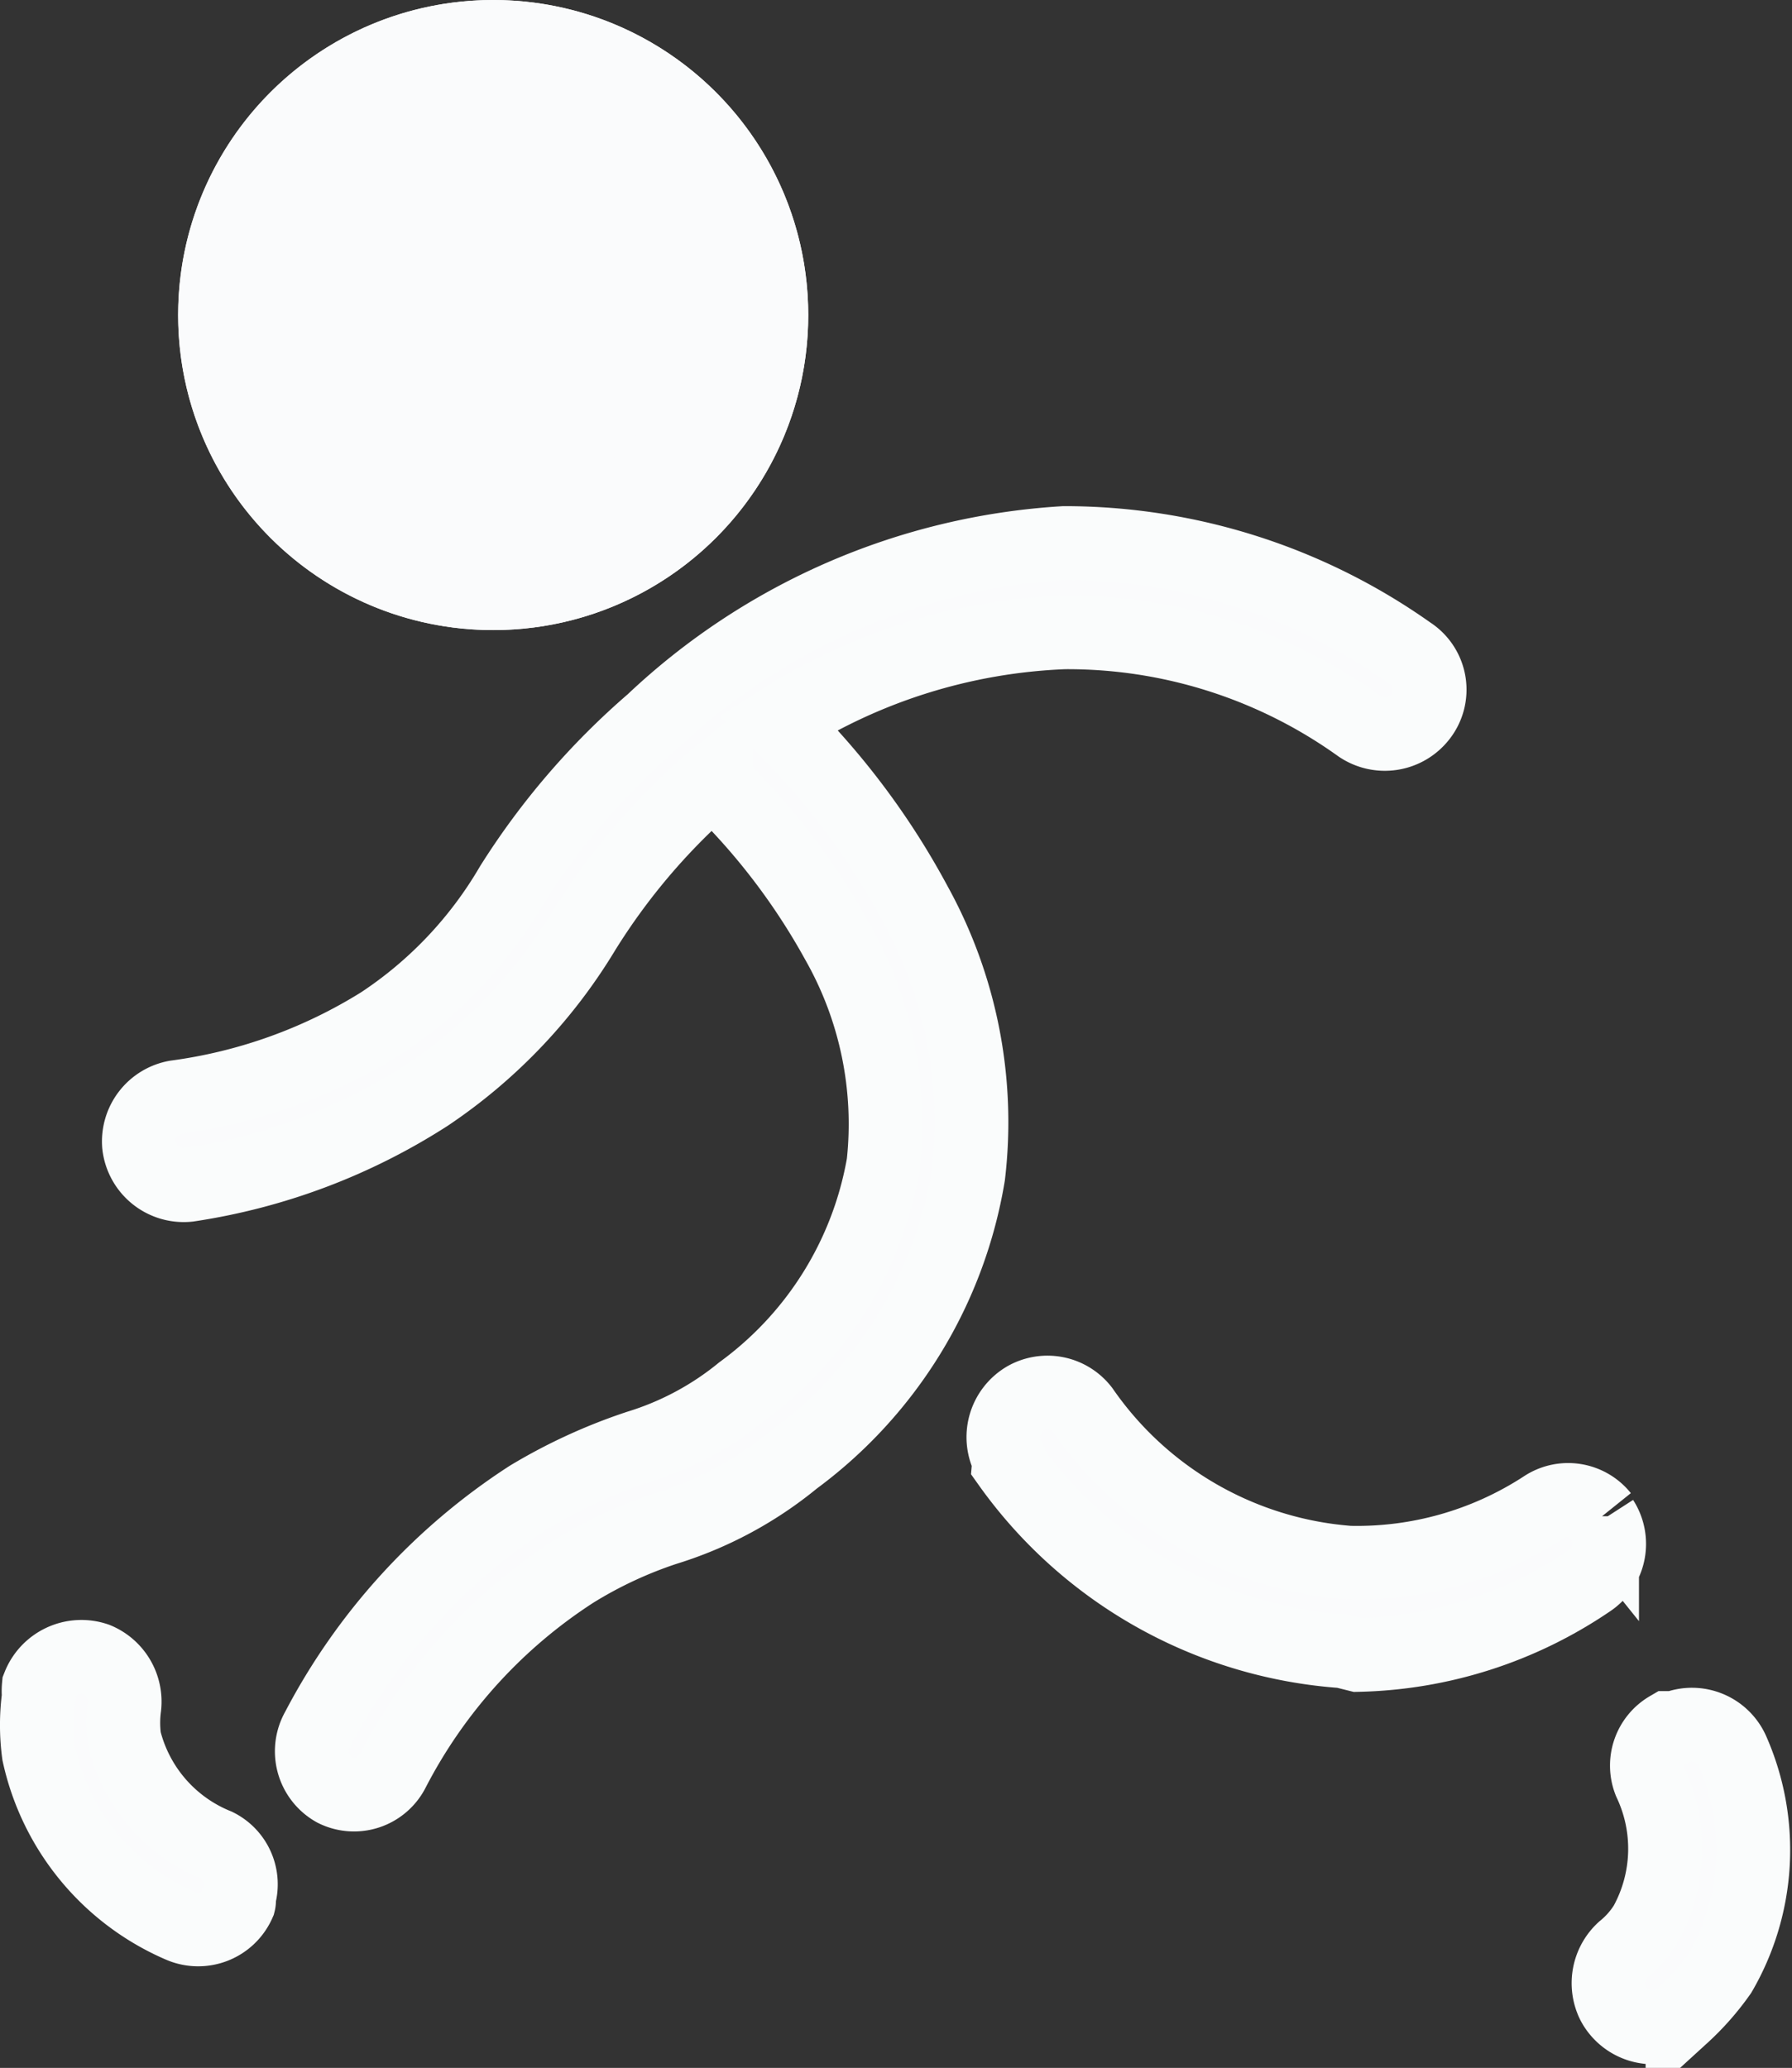 <svg xmlns="http://www.w3.org/2000/svg" width="24.288" height="28.027" viewBox="0 0 24.288 28.027"><rect x="0" y="0" width="24.288" height="28.027" fill="#333333" stroke="none"/><defs><style>.a,.c{fill:#fafbfc;}.b{fill:none;stroke:#fafbfc;stroke-miterlimit:10;stroke-width:1.74px;}.c{stroke:#fafcfc;}</style></defs><g transform="translate(1.068)"><circle class="a" cx="4.27" cy="4.27" r="4.27" transform="translate(1.347 0)"/><circle class="b" cx="3.4" cy="3.4" r="3.4" transform="translate(2.216 0.87)"/><path class="c" d="M32.09,128.28h0a8.09,8.09,0,0,0-4.68-1.49,8.9,8.9,0,0,0-5.58,2.42,9.89,9.89,0,0,0-1.91,2.22,5.65,5.65,0,0,1-1.77,1.87,7,7,0,0,1-2.78,1,.61.61,0,0,0-.5.65h0a.61.61,0,0,0,.67.54h0a8.24,8.24,0,0,0,3.24-1.22,7.07,7.07,0,0,0,2.11-2.21,8.87,8.87,0,0,1,1.69-2l.11-.09v.07a9.11,9.11,0,0,1,1.65,2.16,5,5,0,0,1,.62,3,4.85,4.85,0,0,1-1.92,3.09,4.12,4.12,0,0,1-1.4.75,7.34,7.34,0,0,0-1.48.68,8.36,8.36,0,0,0-2.87,3.15.6.6,0,0,0,.23.82h0a.59.59,0,0,0,.79-.26,7.08,7.08,0,0,1,2.45-2.7,5.832,5.832,0,0,1,1.24-.58,5.12,5.12,0,0,0,1.75-.94,6,6,0,0,0,2.36-3.85,6.12,6.12,0,0,0-.72-3.68,10.12,10.12,0,0,0-1.85-2.46A7.71,7.71,0,0,1,27.41,128a6.79,6.79,0,0,1,4,1.27.61.61,0,0,0,.82-.12.59.59,0,0,0-.14-.87Z" transform="translate(-14.054 -119.43)"/><path class="c" d="M31.39,140.86a5.79,5.79,0,0,0,3.13-1,.6.6,0,0,0,.18-.83v-.05h0a.59.59,0,0,0-.79-.12,4.64,4.64,0,0,1-2.64.75,4.84,4.84,0,0,1-3.61-2.07.6.6,0,0,0-.77-.16h0a.61.61,0,0,0-.23.82.43.43,0,0,1,0,.07,6.08,6.08,0,0,0,4.53,2.54Z" transform="translate(-14.054 -118.43)"/><path class="c" d="M16.79,145.15h0a.59.59,0,0,0-.3-.71A2.1,2.1,0,0,1,15.24,143a1.62,1.62,0,0,1,0-.44.62.62,0,0,0-.38-.64h0a.62.62,0,0,0-.78.36.74.74,0,0,0,0,.14,2.91,2.91,0,0,0,0,.78A3.3,3.3,0,0,0,16,145.53a.6.6,0,0,0,.79-.31A.14.14,0,0,0,16.79,145.15Z" transform="translate(-14.622 -119.43)"/><path class="c" d="M34.85,143.58a.61.61,0,0,0,.82.26l.12-.09a3.53,3.53,0,0,0,.51-.58,3.32,3.32,0,0,0,.17-3,.6.6,0,0,0-.78-.32H35.6a.59.59,0,0,0-.25.73,2.12,2.12,0,0,1-.06,1.93,1.38,1.38,0,0,1-.3.34.62.62,0,0,0-.14.73Z" transform="translate(-14.054 -116.43)"/></g></svg>